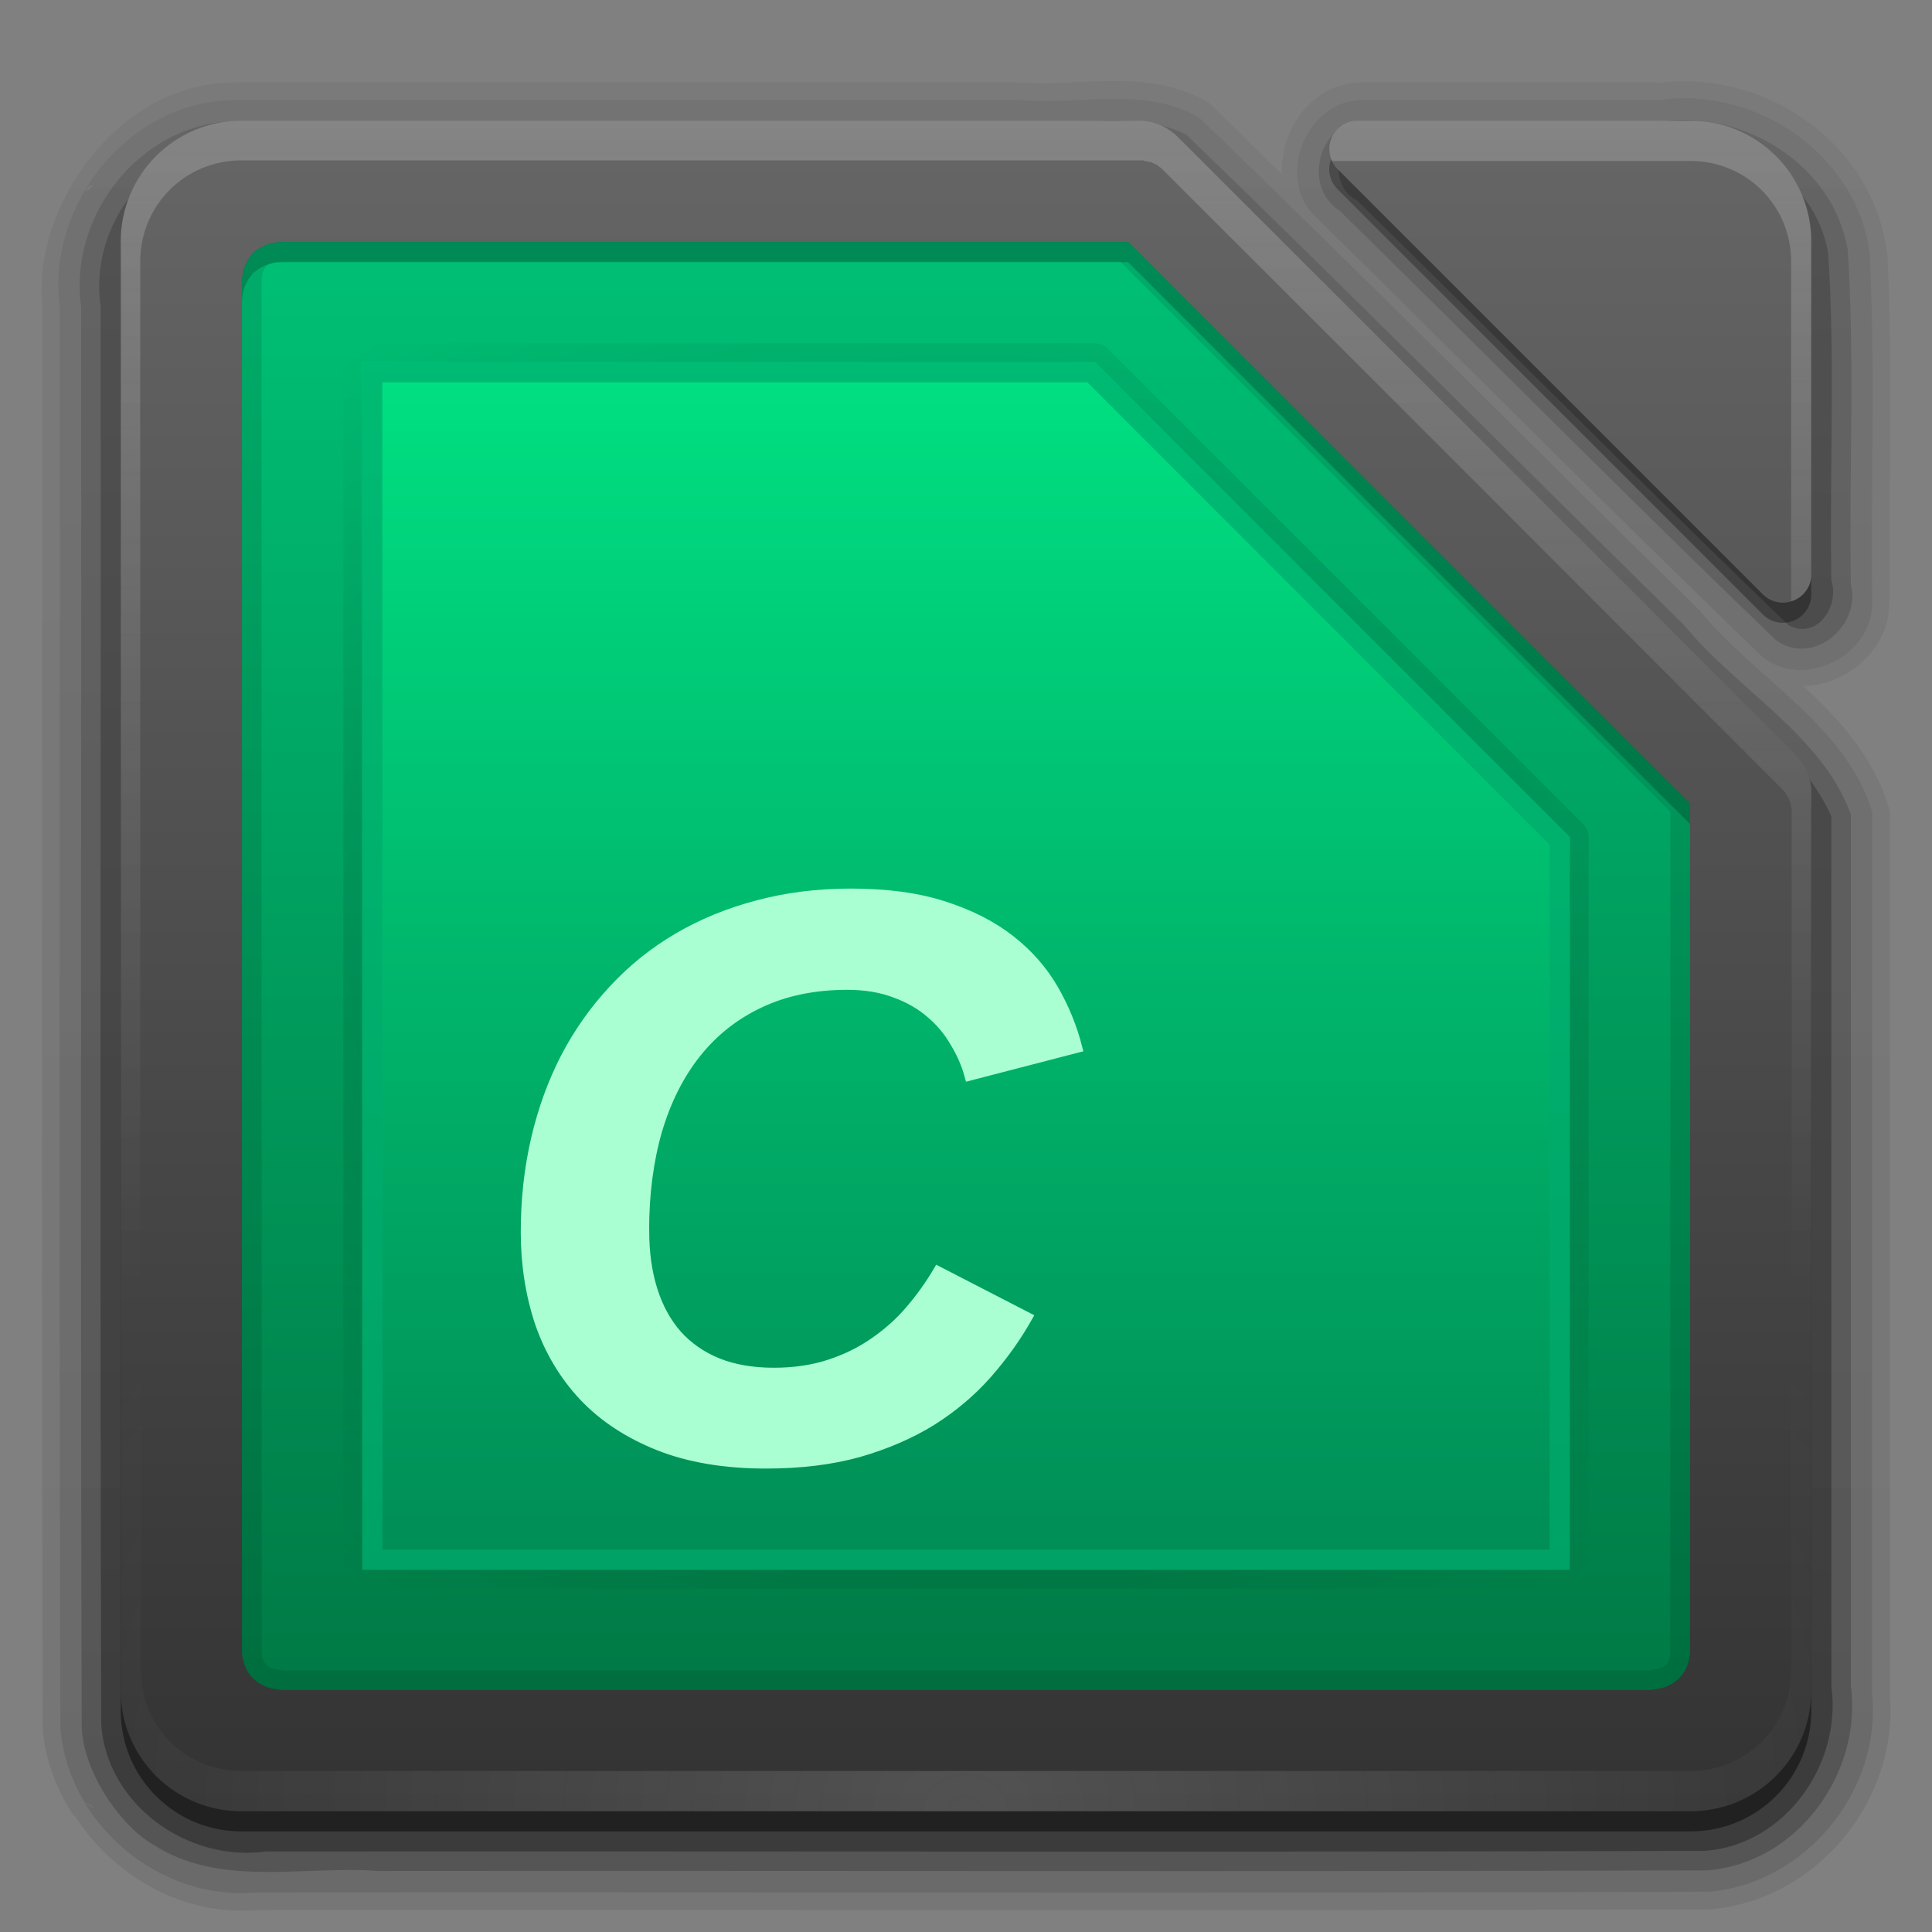 <?xml version="1.0" encoding="UTF-8" standalone="no"?>
<svg
   xmlns:dc="http://purl.org/dc/elements/1.1/"
   xmlns:cc="http://creativecommons.org/ns#"
   xmlns:rdf="http://www.w3.org/1999/02/22-rdf-syntax-ns#"
   xmlns:svg="http://www.w3.org/2000/svg"
   xmlns="http://www.w3.org/2000/svg"
   xmlns:xlink="http://www.w3.org/1999/xlink"
   style="display:inline"
   id="svg2408"
   height="96"
   width="96"
   version="1.0">
  <rect width="100%" height="100%" fill="#808080" stroke="none"/>
  <defs
     id="defs2410">
    <linearGradient
       id="linearGradient3914">
      <stop
         offset="0"
         style="stop-color:#000000;stop-opacity:1"
         id="stop3916" />
      <stop
         offset="1"
         style="stop-color:#000000;stop-opacity:0"
         id="stop3918" />
    </linearGradient>
    <linearGradient
       id="linearGradient3873">
      <stop
         offset="0"
         style="stop-color:#008a54;stop-opacity:1"
         id="stop3875" />
      <stop
         offset="1"
         style="stop-color:#00e384;stop-opacity:1"
         id="stop3877" />
    </linearGradient>
    <linearGradient
       id="linearGradient3856">
      <stop
         offset="0"
         style="stop-color:#007643;stop-opacity:1"
         id="stop3858" />
      <stop
         offset="1"
         style="stop-color:#00c478;stop-opacity:1"
         id="stop3860" />
    </linearGradient>
    <linearGradient
       gradientTransform="scale(1.006,0.994)"
       gradientUnits="userSpaceOnUse"
       id="ButtonShadow"
       y2="7.017"
       x2="45.448"
       y1="92.54"
       x1="45.448">
      <stop
         offset="0"
         style="stop-color:#000000;stop-opacity:1"
         id="stop3750" />
      <stop
         offset="1"
         style="stop-color:#000000;stop-opacity:0.588"
         id="stop3752" />
    </linearGradient>
    <linearGradient
       id="linearGradient3737">
      <stop
         offset="0"
         style="stop-color:#fefefe;stop-opacity:1"
         id="stop3739" />
      <stop
         offset="1"
         style="stop-color:#fefefe;stop-opacity:0"
         id="stop3741" />
    </linearGradient>
    <linearGradient
       id="linearGradient3700">
      <stop
         offset="0"
         style="stop-color:#2276c5;stop-opacity:1"
         id="stop3702" />
      <stop
         offset="1"
         style="stop-color:#68baf4;stop-opacity:1"
         id="stop3704" />
    </linearGradient>
    <filter
       id="filter3174"
       color-interpolation-filters="sRGB">
      <feGaussianBlur
         stdDeviation="1.71"
         id="feGaussianBlur3176" />
    </filter>
    <filter
       id="filter3794"
       color-interpolation-filters="sRGB"
       height="1.384"
       width="1.384"
       y="-0.192"
       x="-0.192">
      <feGaussianBlur
         stdDeviation="5.28"
         id="feGaussianBlur3796" />
    </filter>
    <linearGradient
       gradientUnits="userSpaceOnUse"
       xlink:href="#linearGradient3737"
       id="linearGradient3613"
       y2="138.661"
       x2="48"
       y1="20.221"
       x1="48" />
    <clipPath
       id="clipPath3613">
      <rect
         style="fill:#fefefe;fill-opacity:1;fill-rule:nonzero;stroke:none"
         id="rect3615"
         y="6"
         x="6"
         ry="6"
         rx="6"
         height="84"
         width="84" />
    </clipPath>
    <linearGradient
       gradientTransform="matrix(1.006,0,0,0.994,100,0)"
       gradientUnits="userSpaceOnUse"
       id="ButtonShadow-0"
       y2="7.017"
       x2="45.448"
       y1="92.54"
       x1="45.448">
      <stop
         offset="0"
         style="stop-color:#000000;stop-opacity:1"
         id="stop3750-8" />
      <stop
         offset="1"
         style="stop-color:#000000;stop-opacity:0.588"
         id="stop3752-5" />
    </linearGradient>
    <linearGradient
       gradientTransform="translate(100,0)"
       gradientUnits="userSpaceOnUse"
       xlink:href="#linearGradient3700"
       id="linearGradient3047"
       y2="5.988"
       x2="48"
       y1="90"
       x1="48" />
    <radialGradient
       gradientTransform="matrix(1.157,0,0,0.996,-7.551,0.197)"
       gradientUnits="userSpaceOnUse"
       xlink:href="#linearGradient3737"
       id="radialGradient3879"
       fy="90.172"
       fx="48"
       r="42"
       cy="90.172"
       cx="48" />
    <linearGradient
       gradientUnits="userSpaceOnUse"
       xlink:href="#linearGradient3737"
       id="linearGradient3885"
       y2="63.893"
       x2="36.357"
       y1="6"
       x1="36.357" />
    <linearGradient
       gradientTransform="translate(0,-20)"
       gradientUnits="userSpaceOnUse"
       xlink:href="#linearGradient3737"
       id="linearGradient3901"
       y2="84"
       x2="32"
       y1="26"
       x1="32" />
    <linearGradient
       gradientUnits="userSpaceOnUse"
       xlink:href="#linearGradient3873"
       id="linearGradient3879"
       y2="16"
       x2="48"
       y1="80"
       x1="48" />
    <radialGradient
       gradientTransform="matrix(1.345,-3.8835319e-8,3.3050848e-8,1.145,-16.572,-6.954)"
       gradientUnits="userSpaceOnUse"
       xlink:href="#linearGradient3914"
       id="radialGradient3920"
       fy="47.999"
       fx="48"
       r="34.938"
       cy="47.999"
       cx="48" />
    <linearGradient
       gradientUnits="userSpaceOnUse"
       xlink:href="#ButtonShadow-0"
       id="linearGradient3920"
       y2="7"
       x2="49"
       y1="91"
       x1="49" />
    <linearGradient
       gradientUnits="userSpaceOnUse"
       xlink:href="#ButtonShadow-0"
       id="linearGradient3927"
       y2="5"
       x2="38"
       y1="94"
       x1="38" />
    <linearGradient
       gradientUnits="userSpaceOnUse"
       xlink:href="#ButtonShadow-0"
       id="linearGradient3929"
       y2="4"
       x2="45"
       y1="95"
       x1="45" />
    <linearGradient
       gradientUnits="userSpaceOnUse"
       xlink:href="#ButtonShadow-0"
       id="linearGradient3933"
       y2="7"
       x2="50"
       y1="92"
       x1="50" />
    <linearGradient
       gradientUnits="userSpaceOnUse"
       xlink:href="#ButtonShadow-0"
       id="linearGradient3940"
       y2="6"
       x2="47"
       y1="93"
       x1="47" />
    <linearGradient
       gradientUnits="userSpaceOnUse"
       xlink:href="#linearGradient3856"
       id="linearGradient3949"
       y2="8"
       x2="32"
       y1="88"
       x1="32" />
    <linearGradient
       id="linearGradient10292">
      <stop
         offset="0"
         style="stop-color:#666666;stop-opacity:1"
         id="stop10294" />
      <stop
         offset="1"
         style="stop-color:#333333;stop-opacity:1"
         id="stop10296" />
    </linearGradient>
    <linearGradient
       gradientUnits="userSpaceOnUse"
       xlink:href="#linearGradient10292"
       id="linearGradient4240"
       y2="90"
       x2="39"
       y1="6"
       x1="39" />
    <linearGradient
       gradientTransform="matrix(4.481,0,0,4.479,-651.597,-4376.653)"
       gradientUnits="userSpaceOnUse"
       xlink:href="#linearGradient10292"
       id="linearGradient4320"
       y2="992.424"
       x2="121.306"
       y1="976.378"
       x1="121.306" />
  </defs>
  <g
     style="display:none"
     id="layer2">
    <rect
       style="opacity:0.9;fill:url(#ButtonShadow);fill-opacity:1;fill-rule:nonzero;stroke:none;filter:url(#filter3174)"
       id="rect3745"
       y="7"
       x="5"
       ry="6"
       rx="6"
       height="85"
       width="86" />
  </g>
  <g
     style="display:inline"
     id="layer3">
    <path
       style="opacity:0.08;fill:url(#linearGradient3929);fill-opacity:1;fill-rule:nonzero;stroke:none;display:inline"
       id="path3911"
       d="m 55.188,4.031 c -1.587,0.013 -3.135,0.183 -4.5,0.062 a 0.864,0.864 0 0 0 -0.062,0 l -38.938,0 C 8.272,4.108 5.473,6.162 3.781,8.844 2.611,10.699 1.859,12.942 2.125,15.281 l -0.031,0 c 0.021,23.544 -0.042,47.076 0.031,70.625 a 0.864,0.864 0 0 0 0,0.062 c 0.13,1.458 0.643,2.791 1.344,3.969 6.85e-5,1.54e-4 -0.021,-0.072 -0.031,-0.125 0.03,0.088 0.05,0.15 0.062,0.188 0.006,0.011 0.022,0.016 0.031,0.031 0.008,0.012 0.024,0.019 0.031,0.031 a 0.864,0.864 0 0 0 0.062,0.094 c 0.012,0.015 0.022,0.02 0.031,0.031 0.006,0.007 -0.004,0.027 0,0.031 0.004,0.005 0.028,-0.005 0.031,0 A 0.864,0.864 0 0 0 3.719,90.25 c 0.011,0.009 0.022,0.024 0.031,0.031 1.939,2.96 5.36,4.946 9.031,4.625 0.032,-0.003 0.062,0.003 0.094,0 24.004,-0.021 48.023,0.041 72.031,-0.031 a 0.864,0.864 0 0 0 0.062,0 c 5.233,-0.424 9.364,-5.349 8.938,-10.625 -0.003,-0.032 0.003,-0.062 0,-0.094 l 0,-43.812 a 0.864,0.864 0 0 0 -0.062,-0.25 c -0.719,-2.376 -2.29,-4.167 -3.969,-5.75 -0.09,-0.085 -0.16,-0.166 -0.25,-0.25 2.218,-0.09 4.346,-1.879 4.25,-4.312 -9.6e-4,-0.024 0.033,-0.038 0.031,-0.062 -0.076,-5.674 0.162,-11.414 -0.125,-17.156 A 0.864,0.864 0 0 0 93.75,12.5 C 93.071,7.151 87.742,3.445 82.469,4.125 l 0,-0.031 -14.875,0 a 0.864,0.864 0 0 0 -0.031,0 c -2.432,0.095 -3.934,2.367 -3.875,4.562 C 62.505,7.504 61.347,6.332 60.156,5.188 A 0.864,0.864 0 0 0 60,5.062 C 58.448,4.172 56.769,4.019 55.188,4.031 z M 3.438,89.375 c -0.012,0.085 -0.022,0.15 -0.031,0.219 -0.003,-0.015 3.1e-6,-0.063 0,-0.062 -9.2e-6,1.78e-4 0.01,-0.078 0.031,-0.156 z" />
    <path
       style="opacity:0.1;fill:url(#linearGradient3927);fill-opacity:1;fill-rule:nonzero;stroke:none;display:inline"
       id="path3904"
       d="M 11.688,4.969 C 6.432,4.99 2.303,10.133 2.969,15.267 2.989,38.813 2.927,62.361 3,85.906 c 0.43,4.825 5.003,8.594 9.795,8.125 C 36.832,94.01 60.87,94.073 84.906,94 c 4.755,-0.386 8.563,-4.947 8.125,-9.76 0,-14.632 0,-29.264 0,-43.896 C 91.728,36.04 87.202,33.704 84.44,30.319 76.138,22.168 67.952,13.888 59.567,5.828 56.861,4.275 53.611,5.232 50.636,4.969 c -12.983,0 -25.965,0 -38.948,0 z m 55.906,0 c -2.759,0.108 -4.216,3.918 -2.219,5.812 7.429,7.284 14.759,14.709 22.25,21.906 2.147,1.601 5.56,-0.22 5.406,-2.906 -0.079,-5.726 0.161,-11.478 -0.125,-17.188 -0.618,-4.866 -5.593,-8.313 -10.426,-7.625 -4.962,0 -9.924,0 -14.886,0 z M 4.625,9.219 c -0.665,0.702 -0.246,-0.131 0,0 z M 4.25,89.562 c 0.893,0.482 0.104,0.184 0,0 z" />
    <path
       style="opacity:0.2;fill:url(#linearGradient3940);fill-opacity:1;fill-rule:nonzero;stroke:none;display:inline"
       id="path3899"
       d="M 11.719,6.031 C 7.044,6.047 3.383,10.681 4.031,15.237 4.052,38.762 3.99,62.288 4.062,85.812 c 0.079,2.311 1.999,4.959 3.5,5.812 3.325,2.2 7.5,1.06 11.245,1.344 22.002,-0.021 44.005,0.042 66.005,-0.031 4.472,-0.328 7.729,-4.803 7.156,-9.174 0,-14.432 0,-28.863 0,-43.295 C 90.535,36.514 86.309,34.277 83.691,31.07 75.44,22.955 67.278,14.741 58.96,6.698 56.476,5.441 53.544,6.27 50.848,6.031 c -13.043,0 -26.086,0 -39.129,0 z m 55.969,0 C 65.482,6.139 64.721,9.304 66.571,10.473 73.81,17.569 80.944,24.799 88.25,31.812 c 1.836,1.323 4.248,-0.714 3.719,-2.773 -0.094,-5.541 0.195,-11.109 -0.156,-16.633 -0.734,-4.24 -5.146,-6.945 -9.296,-6.375 -4.943,0 -9.886,0 -14.829,0 z" />
    <path
       style="opacity:0.3;fill:url(#linearGradient3933);fill-opacity:1;fill-rule:nonzero;stroke:none;display:inline"
       id="path3883"
       d="M 11.75,7 C 7.583,7.035 4.4,11.169 5,15.209 5.021,38.712 4.958,62.217 5.031,85.719 5.336,89.696 9.333,92.534 13.201,92 37.04,91.979 60.881,92.042 84.719,91.969 88.714,91.669 91.529,87.653 91,83.791 91,69.381 91,54.972 91,40.562 89.387,36.967 85.512,34.783 83.004,31.758 74.8,23.676 66.66,15.522 58.404,7.498 56.104,6.512 53.446,7.209 50.985,7 37.907,7 24.828,7 11.75,7 z M 67.781,7 C 66.197,7.122 66.122,9.311 67.422,9.948 74.587,16.972 81.648,24.123 88.876,31.068 90.275,31.815 91.42,30.13 91,28.845 90.905,23.431 91.196,17.987 90.844,12.594 90.211,8.799 86.223,6.479 82.549,7 77.626,7 72.704,7 67.781,7 z" />
    <path
       style="opacity:0.45;fill:url(#linearGradient3920);fill-opacity:1;fill-rule:nonzero;stroke:none;display:inline"
       id="path3873"
       d="M 12,7 C 8.676,7 6,9.676 6,13 l 0,11 0,50 0,11 c 0,3.324 2.676,6 6,6 l 7,0 65,0 c 3.324,0 6,-2.676 6,-6 L 90,84.281 90,74 90,40.438 c 0.005,-0.094 0.005,-0.188 0,-0.281 -0.066,-0.633 -0.359,-1.241 -0.812,-1.688 C 79.652,28.9 68.083,17.365 58.531,7.812 58.077,7.352 57.457,7.059 56.812,7 L 12.719,7 12,7 z m 55.312,0 a 1.41,1.41 0 0 0 -0.844,2.406 l 21.125,21.125 A 1.41,1.41 0 0 0 90,29.625 1.41,1.41 0 0 0 90,29.531 L 90,17 90,13.281 90,13 C 90,9.676 87.324,7 84,7 L 67.312,7 z" />
  </g>
  <g
     style="display:inline"
     id="layer1">
    <path
       style="fill:url(#linearGradient4240);fill-opacity:1;fill-rule:nonzero;stroke:none"
       id="path3054"
       d="M 12,6 C 8.676,6 6,8.676 6,12 l 0,11 0,50 0,11 c 0,3.324 2.676,6 6,6 l 7,0 65,0 c 3.324,0 6,-2.676 6,-6 L 90,83.281 90,73 90,39.438 c 0.005,-0.094 0.005,-0.188 0,-0.281 -0.066,-0.633 -0.359,-1.241 -0.812,-1.688 C 79.652,27.9 68.083,16.365 58.531,6.812 58.077,6.352 57.457,6.059 56.812,6 L 12.719,6 12,6 z m 55.312,0 a 1.41,1.41 0 0 0 -0.844,2.406 l 21.125,21.125 A 1.41,1.41 0 0 0 90,28.625 1.41,1.41 0 0 0 90,28.531 L 90,16 90,12.281 90,12 C 90,8.676 87.324,6 84,6 L 67.312,6 z" />
    <path
       style="opacity:0.15;fill:url(#radialGradient3879);fill-opacity:1;fill-rule:nonzero;stroke:none"
       id="path3615"
       d="M 10.156,6.344 C 9.855,6.441 9.56,6.548 9.281,6.688 8.724,6.967 8.221,7.353 7.781,7.781 7.561,7.995 7.372,8.223 7.188,8.469 7.003,8.714 6.832,8.976 6.688,9.25 6.574,9.465 6.466,9.68 6.375,9.906 6.354,9.959 6.331,10.008 6.312,10.062 c -0.01,0.03 -0.021,0.063 -0.031,0.094 -0.006,0.019 0.006,0.044 0,0.062 -0.022,0.071 -0.045,0.145 -0.062,0.219 -0.046,0.197 -0.092,0.393 -0.125,0.594 C 6.041,11.349 6,11.665 6,12 l 0,2 0,9 0,50 0,9 0,2 c 0,3.324 2.676,6 6,6 l 7,0 65,0 c 3.324,0 6,-2.676 6,-6 L 90,83.281 90,82 90,73 90,37.438 a 2.772,2.772 0 0 0 0,-0.281 2.772,2.772 0 0 0 -0.812,-1.688 L 89,35.281 89,81 l 0,2 c 0,2.782 -2.218,5 -5,5 l -2,0 -68,0 -2,0 C 9.218,88 7,85.782 7,83 L 7,81 7,13 7,11 C 7,10.636 7.052,10.279 7.125,9.938 7.148,9.828 7.188,9.732 7.219,9.625 7.245,9.531 7.249,9.436 7.281,9.344 7.289,9.322 7.304,9.303 7.312,9.281 7.388,9.072 7.493,8.851 7.594,8.656 7.651,8.548 7.716,8.447 7.781,8.344 7.805,8.305 7.819,8.257 7.844,8.219 7.938,8.078 8.049,7.943 8.156,7.812 c 0.153,-0.186 0.322,-0.37 0.5,-0.531 0.099,-0.089 0.206,-0.169 0.312,-0.25 0.113,-0.086 0.223,-0.173 0.344,-0.25 0.031,-0.02 0.062,-0.043 0.094,-0.062 0.007,-0.004 0.024,0.004 0.031,0 0.232,-0.139 0.463,-0.275 0.719,-0.375 z" />
    <rect
       style="fill:url(#linearGradient3047);fill-opacity:1;fill-rule:nonzero;stroke:none"
       id="rect3045"
       y="6"
       x="106"
       ry="6"
       rx="6"
       height="84"
       width="84" />
    <path
       style="fill:#ff00ff;stroke:none"
       id="path3049"
       d="m 114,6 26,26 0,4 -30,-30 z" />
    <path
       style="opacity:0.2;fill:url(#linearGradient3885);fill-opacity:1;fill-rule:nonzero;stroke:none"
       id="path3881"
       d="m 67.312,6 a 1.41,1.41 0 0 0 -1.125,2 L 82,8 84,8 c 2.782,0 5,2.218 5,5 l 0,2 0,14.875 a 1.41,1.41 0 0 0 1,-1.125 1.41,1.41 0 0 0 0,-0.125 1.41,1.41 0 0 0 0,-0.094 L 90,16 90,14 90,12.281 90,12 C 90,8.676 87.324,6 84,6 L 67.312,6 z" />
    <path
       style="opacity:0.2;fill:url(#linearGradient3901);fill-opacity:1;fill-rule:nonzero;stroke:none"
       id="path3888"
       d="M 12,6 C 8.676,6 6,8.676 6,12 l 0,11 0,50 0,11 c 0,2.909 2.042,5.317 4.781,5.875 C 8.576,89.339 6.969,87.384 6.969,85 l 0,-11 0,-50 0,-11 C 6.969,10.195 9.195,7.969 12,7.969 l 0.719,0 44,0 0.094,0 C 56.824,7.971 56.83,7.992 56.875,8 c 0.107,0.019 0.051,0.003 0.156,0.031 0.105,0.029 0.054,-0.007 0.156,0.031 0.102,0.038 0.058,0.016 0.156,0.062 0.099,0.047 0.031,0.007 0.125,0.062 0.094,0.055 0.036,0.031 0.125,0.094 0.089,0.063 0.042,0.023 0.125,0.094 0.083,0.071 0.048,0.047 0.125,0.125 9.569,9.536 21.104,21.104 30.656,30.656 0.077,0.075 0.055,0.043 0.125,0.125 0.07,0.082 0.031,0.038 0.094,0.125 0.062,0.087 0.008,0.033 0.062,0.125 0.055,0.092 0.047,0.028 0.094,0.125 0.047,0.097 0.024,0.056 0.062,0.156 0.038,0.1 0.002,0.022 0.031,0.125 0.029,0.103 0.011,0.051 0.031,0.156 0.016,0.085 0.027,0.08 0.031,0.125 0.001,0.021 -3.44e-4,0.025 0,0.031 6.89e-4,0.013 0,0.02 0,0.062 0,0.063 0.003,-6.76e-4 0,0.062 -6.73e-4,0.021 -6.73e-4,0.042 0,0.062 l 0,33.562 0,10.281 0,0.719 c 0,2.384 -1.607,4.339 -3.812,4.875 C 87.958,89.317 90,86.909 90,84 L 90,83.281 90,73 90,39.438 c 0.005,-0.094 0.005,-0.188 0,-0.281 -0.066,-0.633 -0.359,-1.241 -0.812,-1.688 C 79.652,27.9 68.083,16.365 58.531,6.812 58.077,6.352 57.457,6.059 56.812,6 L 12.719,6 z" />
    <path
       style="font-size:medium;font-style:normal;font-variant:normal;font-weight:normal;font-stretch:normal;text-indent:0pt;text-align:start;text-decoration:none;line-height:normal;letter-spacing:normal;word-spacing:normal;text-transform:none;direction:ltr;text-anchor:start;color:#000000;fill:url(#linearGradient4320);fill-opacity:1;stroke:none;stroke-width:2;marker:none;visibility:visible;display:inline;overflow:visible;font-family:Andale Mono"
       id="path6862"
       d="m -152.026,-3.742 c -1.158,0 -2.223,1.024 -2.223,2.267 l 0,67.202 c 0,1.083 1.013,2.223 2.17,2.223 l 53.768,0 c 1.296,0 2.31,-1.085 2.31,-2.17 L -96,24 c 0,-1.183 -0.143,-1.736 -0.98,-2.573 l -23.9,-23.882 c -0.837,-0.836 -1.477,-1.268 -2.66,-1.269 l -28.486,-0.018 z m 38.882,0.009 c -1.915,0 -2.001,1.993 -0.989,3.01 L -99.238,14.242 C -98.023,15.463 -96,15.17 -96,13.245 l 0,-14.685 c 0,-1.184 -1.071,-2.293 -2.249,-2.293 l -14.895,0 z" />
  </g>
  <g
     style="display:inline"
     id="layer6">
    <path
       style="fill:url(#linearGradient3949);fill-opacity:1;fill-rule:nonzero;stroke:none;display:inline"
       id="path3846"
       d="m 14,12.031 c -1.156,0 -1.969,0.813 -1.969,1.969 l 0,9 0,33 0,17 0,8.281 0,0.719 c 0,1.078 0.718,1.837 1.75,1.938 0.075,0.007 0.141,0.031 0.219,0.031 l 5,0 58,0 5,0 c 0.072,0 0.149,-0.009 0.219,-0.031 1.032,-0.101 1.75,-0.86 1.75,-1.938 l 0,-0.719 0,-8.281 0,-17 0,-16.062 C 74.653,30.649 65.365,21.333 56.062,12.031 l -41.344,0 -0.719,0 z" />
    <path
       style="opacity:0.6;fill:url(#radialGradient3920);fill-opacity:1;fill-rule:nonzero;stroke:none;display:inline"
       id="path3910"
       d="M 17.906,17.062 C 17.446,17.106 17.057,17.538 17.062,18 l 0,9 0,42 0,9 c -0.004,0.492 0.446,0.941 0.938,0.938 l 5,0 55,0 C 78.492,78.941 78.941,78.492 78.938,78 l 0,-9 0,-27.406 C 78.935,41.35 78.831,41.108 78.656,40.938 L 55.062,17.344 C 54.892,17.169 54.65,17.065 54.406,17.062 L 18,17.062 c -0.031,-0.002 -0.063,-0.002 -0.094,0 z" />
    <path
       style="fill:url(#linearGradient3879);fill-opacity:1;fill-rule:nonzero;stroke:none;display:inline"
       id="path3868"
       d="m 18,18 0,9 0,42 0,9 5,0 55,0 0,-9 L 78,41.594 54.406,18 z" />
    <path
       style="opacity:0.7;fill:#fefefe;fill-opacity:1;fill-rule:nonzero;stroke:none;display:inline"
       id="path3882"
       d="m 18,18 0,9 0,42 0,9 5,0 55,0 0,-9 L 78,41.594 54.406,18 z m 1,1 35.031,0 L 77,41.969 77,69 l 0,8 -54,0 -4,0 0,-8 0,-42 z" />
    <path
       style="opacity:0.1;fill:#000000;fill-opacity:1;fill-rule:nonzero;stroke:none;display:inline"
       id="path3952"
       d="m 14,12.031 c -1.156,0 -1.969,0.813 -1.969,1.969 l 0,9 0,33 0,17 0,8.281 0,0.719 c 0,1.078 0.718,1.837 1.75,1.938 0.075,0.007 0.141,0.031 0.219,0.031 l 5,0 58,0 5,0 c 0.072,0 0.149,-0.009 0.219,-0.031 1.032,-0.101 1.75,-0.86 1.75,-1.938 l 0,-0.719 0,-8.281 0,-17 0,-16.062 C 74.653,30.649 65.365,21.333 56.062,12.031 l -41.344,0 -0.719,0 z M 14,13 l 0.719,0 40.938,0 C 64.77,22.114 73.871,31.241 83,40.344 L 83,56 83,73 83,81.281 83,82 c 0,0.648 -0.267,0.91 -0.875,0.969 A 0.967,0.967 0 0 0 82,83 l -5,0 -58,0 -5,0 c 0.119,0 0.099,-0.009 -0.125,-0.031 C 13.267,82.91 13,82.648 13,82 L 13,81.281 13,73 13,56 13,23 13,14 c 0,-0.703 0.297,-1 1,-1 z" />
    <path
       style="opacity:0.2;fill:#000000;fill-opacity:1;fill-rule:nonzero;stroke:none;display:inline"
       id="path3851"
       d="m 14,12.031 c -1.156,0 -1.969,0.813 -1.969,1.969 l 0,1 c 0,-1.156 0.813,-1.969 1.969,-1.969 l 0.719,0 41.344,0 c 9.302,9.302 18.59,18.618 27.906,27.906 l 0,-1 C 74.653,30.649 65.365,21.333 56.062,12.031 l -41.344,0 -0.719,0 z" />
    <path
       style="fill:url(#linearGradient3949);fill-opacity:1;fill-rule:nonzero;stroke:none;display:inline"
       id="path3982"
       d="m 14,12.031 c -1.156,0 -1.969,0.813 -1.969,1.969 l 0,9 0,33 0,17 0,8.281 0,0.719 c 0,1.078 0.718,1.837 1.75,1.938 0.075,0.007 0.141,0.031 0.219,0.031 l 5,0 58,0 5,0 c 0.072,0 0.149,-0.009 0.219,-0.031 1.032,-0.101 1.75,-0.86 1.75,-1.938 l 0,-0.719 0,-8.281 0,-17 0,-16.062 C 74.653,30.649 65.365,21.333 56.062,12.031 l -41.344,0 -0.719,0 z" />
    <path
       style="opacity:0.6;fill:url(#radialGradient3920);fill-opacity:1;fill-rule:nonzero;stroke:none;display:inline"
       id="path3984"
       d="M 17.906,17.062 C 17.446,17.106 17.057,17.538 17.062,18 l 0,9 0,42 0,9 c -0.004,0.492 0.446,0.941 0.938,0.938 l 5,0 55,0 C 78.492,78.941 78.941,78.492 78.938,78 l 0,-9 0,-27.406 C 78.935,41.35 78.831,41.108 78.656,40.938 L 55.062,17.344 C 54.892,17.169 54.65,17.065 54.406,17.062 L 18,17.062 c -0.031,-0.002 -0.063,-0.002 -0.094,0 z" />
    <path
       style="fill:url(#linearGradient3879);fill-opacity:1;fill-rule:nonzero;stroke:none;display:inline"
       id="path3986"
       d="m 18,18 0,9 0,42 0,9 5,0 55,0 0,-9 L 78,41.594 54.406,18 z" />
    <path
       style="opacity:0.7;fill:#fefefe;fill-opacity:1;fill-rule:nonzero;stroke:none;display:inline"
       id="path3988"
       d="m 18,18 0,9 0,42 0,9 5,0 55,0 0,-9 L 78,41.594 54.406,18 z m 1,1 35.031,0 L 77,41.969 77,69 l 0,8 -54,0 -4,0 0,-8 0,-42 z" />
    <path
       style="opacity:0.1;fill:#000000;fill-opacity:1;fill-rule:nonzero;stroke:none;display:inline"
       id="path3990"
       d="m 14,12.031 c -1.156,0 -1.969,0.813 -1.969,1.969 l 0,9 0,33 0,17 0,8.281 0,0.719 c 0,1.078 0.718,1.837 1.75,1.938 0.075,0.007 0.141,0.031 0.219,0.031 l 5,0 58,0 5,0 c 0.072,0 0.149,-0.009 0.219,-0.031 1.032,-0.101 1.75,-0.86 1.75,-1.938 l 0,-0.719 0,-8.281 0,-17 0,-16.062 C 74.653,30.649 65.365,21.333 56.062,12.031 l -41.344,0 -0.719,0 z M 14,13 l 0.719,0 40.938,0 C 64.77,22.114 73.871,31.241 83,40.344 L 83,56 83,73 83,81.281 83,82 c 0,0.648 -0.267,0.91 -0.875,0.969 A 0.967,0.967 0 0 0 82,83 l -5,0 -58,0 -5,0 c 0.119,0 0.099,-0.009 -0.125,-0.031 C 13.267,82.91 13,82.648 13,82 L 13,81.281 13,73 13,56 13,23 13,14 c 0,-0.703 0.297,-1 1,-1 z" />
    <path
       style="opacity:0.2;fill:#000000;fill-opacity:1;fill-rule:nonzero;stroke:none;display:inline"
       id="path3992"
       d="m 14,12.031 c -1.156,0 -1.969,0.813 -1.969,1.969 l 0,1 c 0,-1.156 0.813,-1.969 1.969,-1.969 l 0.719,0 41.344,0 c 9.302,9.302 18.59,18.618 27.906,27.906 l 0,-1 C 74.653,30.649 65.365,21.333 56.062,12.031 l -41.344,0 -0.719,0 z" />
    <path
       style="fill:url(#linearGradient3949);fill-opacity:1;fill-rule:nonzero;stroke:none;display:inline"
       id="path3994"
       d="m 14,12.031 c -1.156,0 -1.969,0.813 -1.969,1.969 l 0,9 0,33 0,17 0,8.281 0,0.719 c 0,1.078 0.718,1.837 1.75,1.938 0.075,0.007 0.141,0.031 0.219,0.031 l 5,0 58,0 5,0 c 0.072,0 0.149,-0.009 0.219,-0.031 1.032,-0.101 1.75,-0.86 1.75,-1.938 l 0,-0.719 0,-8.281 0,-17 0,-16.062 C 74.653,30.649 65.365,21.333 56.062,12.031 l -41.344,0 -0.719,0 z" />
    <path
       style="opacity:0.253;fill:url(#radialGradient3920);fill-opacity:1;fill-rule:nonzero;stroke:none;display:inline"
       id="path3996"
       d="M 17.906,17.062 C 17.446,17.106 17.057,17.538 17.062,18 l 0,9 0,42 0,9 c -0.004,0.492 0.446,0.941 0.938,0.938 l 5,0 55,0 C 78.492,78.941 78.941,78.492 78.938,78 l 0,-9 0,-27.406 C 78.935,41.35 78.831,41.108 78.656,40.938 L 55.062,17.344 C 54.892,17.169 54.65,17.065 54.406,17.062 L 18,17.062 c -0.031,-0.002 -0.063,-0.002 -0.094,0 z" />
    <path
       style="fill:url(#linearGradient3879);fill-opacity:1;fill-rule:nonzero;stroke:none;display:inline"
       id="path3998"
       d="m 18,18 0,9 0,42 0,9 5,0 55,0 0,-9 L 78,41.594 54.406,18 z" />
    <path
       style="opacity:0.7;fill:#00ac6d;fill-opacity:1;fill-rule:nonzero;stroke:none;display:inline"
       id="path4000"
       d="m 18,18 0,9 0,42 0,9 5,0 55,0 0,-9 L 78,41.594 54.406,18 z m 1,1 35.031,0 L 77,41.969 77,69 l 0,8 -54,0 -4,0 0,-8 0,-42 z" />
    <path
       style="opacity:0.1;fill:#000000;fill-opacity:1;fill-rule:nonzero;stroke:none;display:inline"
       id="path4002"
       d="m 14,12.031 c -1.156,0 -1.969,0.813 -1.969,1.969 l 0,9 0,33 0,17 0,8.281 0,0.719 c 0,1.078 0.718,1.837 1.75,1.938 0.075,0.007 0.141,0.031 0.219,0.031 l 5,0 58,0 5,0 c 0.072,0 0.149,-0.009 0.219,-0.031 1.032,-0.101 1.75,-0.86 1.75,-1.938 l 0,-0.719 0,-8.281 0,-17 0,-16.062 C 74.653,30.649 65.365,21.333 56.062,12.031 l -41.344,0 -0.719,0 z M 14,13 l 0.719,0 40.938,0 C 64.77,22.114 73.871,31.241 83,40.344 L 83,56 83,73 83,81.281 83,82 c 0,0.648 -0.267,0.91 -0.875,0.969 A 0.967,0.967 0 0 0 82,83 l -5,0 -58,0 -5,0 c 0.119,0 0.099,-0.009 -0.125,-0.031 C 13.267,82.91 13,82.648 13,82 L 13,81.281 13,73 13,56 13,23 13,14 c 0,-0.703 0.297,-1 1,-1 z" />
    <path
       style="opacity:0.2;fill:#000000;fill-opacity:1;fill-rule:nonzero;stroke:none;display:inline"
       id="path4004"
       d="m 14,12.031 c -1.156,0 -1.969,0.813 -1.969,1.969 l 0,1 c 0,-1.156 0.813,-1.969 1.969,-1.969 l 0.719,0 41.344,0 c 9.302,9.302 18.59,18.618 27.906,27.906 l 0,-1 C 74.653,30.649 65.365,21.333 56.062,12.031 l -41.344,0 -0.719,0 z" />
    <g
       id="text4215"
       style="font-style:normal;font-weight:normal;font-size:40px;line-height:125%;font-family:sans-serif;letter-spacing:0px;word-spacing:0px;fill:#aaffd2;fill-opacity:1;stroke:#aaddff;stroke-width:0.5;stroke-linecap:butt;stroke-linejoin:miter;stroke-miterlimit:4;stroke-dasharray:none;stroke-opacity:1">
      <path
         id="path4506"
         style="font-style:italic;font-variant:normal;font-weight:bold;font-stretch:normal;font-family:'Liberation Sans';-inkscape-font-specification:'Liberation Sans Bold Italic';fill:#aaffd2;fill-opacity:1;stroke:#aaffd2;stroke-width:0.5;stroke-miterlimit:4;stroke-dasharray:none;stroke-opacity:1"
         d="m 32.007,61.142 q 0,1.641 0.41,2.949 0.41,1.309 1.211,2.227 0.82,0.918 2.012,1.406 1.211,0.488 2.812,0.488 1.523,0 2.773,-0.41 1.25,-0.41 2.246,-1.113 1.016,-0.703 1.777,-1.602 0.781,-0.918 1.367,-1.914 l 4.434,2.285 q -0.84,1.484 -2.012,2.812 -1.172,1.328 -2.754,2.324 -1.582,0.977 -3.613,1.562 -2.031,0.566 -4.609,0.566 -3.066,0 -5.332,-0.898 -2.246,-0.898 -3.711,-2.441 -1.465,-1.562 -2.188,-3.652 -0.703,-2.109 -0.703,-4.512 0,-2.422 0.508,-4.609 0.508,-2.188 1.465,-4.043 0.977,-1.875 2.383,-3.379 1.406,-1.523 3.203,-2.578 1.797,-1.055 3.945,-1.621 2.168,-0.586 4.648,-0.586 2.676,0 4.609,0.625 1.953,0.625 3.301,1.68 1.348,1.055 2.148,2.441 0.801,1.387 1.191,2.91 l -5.352,1.387 q -0.234,-0.859 -0.723,-1.66 -0.469,-0.82 -1.211,-1.445 -0.742,-0.645 -1.777,-1.016 -1.035,-0.391 -2.363,-0.391 -2.461,0 -4.355,0.898 -1.875,0.879 -3.164,2.5 -1.27,1.602 -1.934,3.848 -0.645,2.246 -0.645,4.961 z" />
    </g>
  </g>
  <g
     style="display:none"
     id="layer5">
    <rect
       style="opacity:0.1;fill:url(#linearGradient3613);fill-opacity:1;fill-rule:nonzero;stroke:#fefefe;stroke-width:0.5;stroke-linecap:round;stroke-linejoin:miter;stroke-miterlimit:4;stroke-opacity:1;stroke-dasharray:none;stroke-dashoffset:0;filter:url(#filter3794)"
       id="rect3171"
       clip-path="url(#clipPath3613)"
       y="15"
       x="15"
       ry="12"
       rx="12"
       height="66"
       width="66" />
  </g>
</svg>
